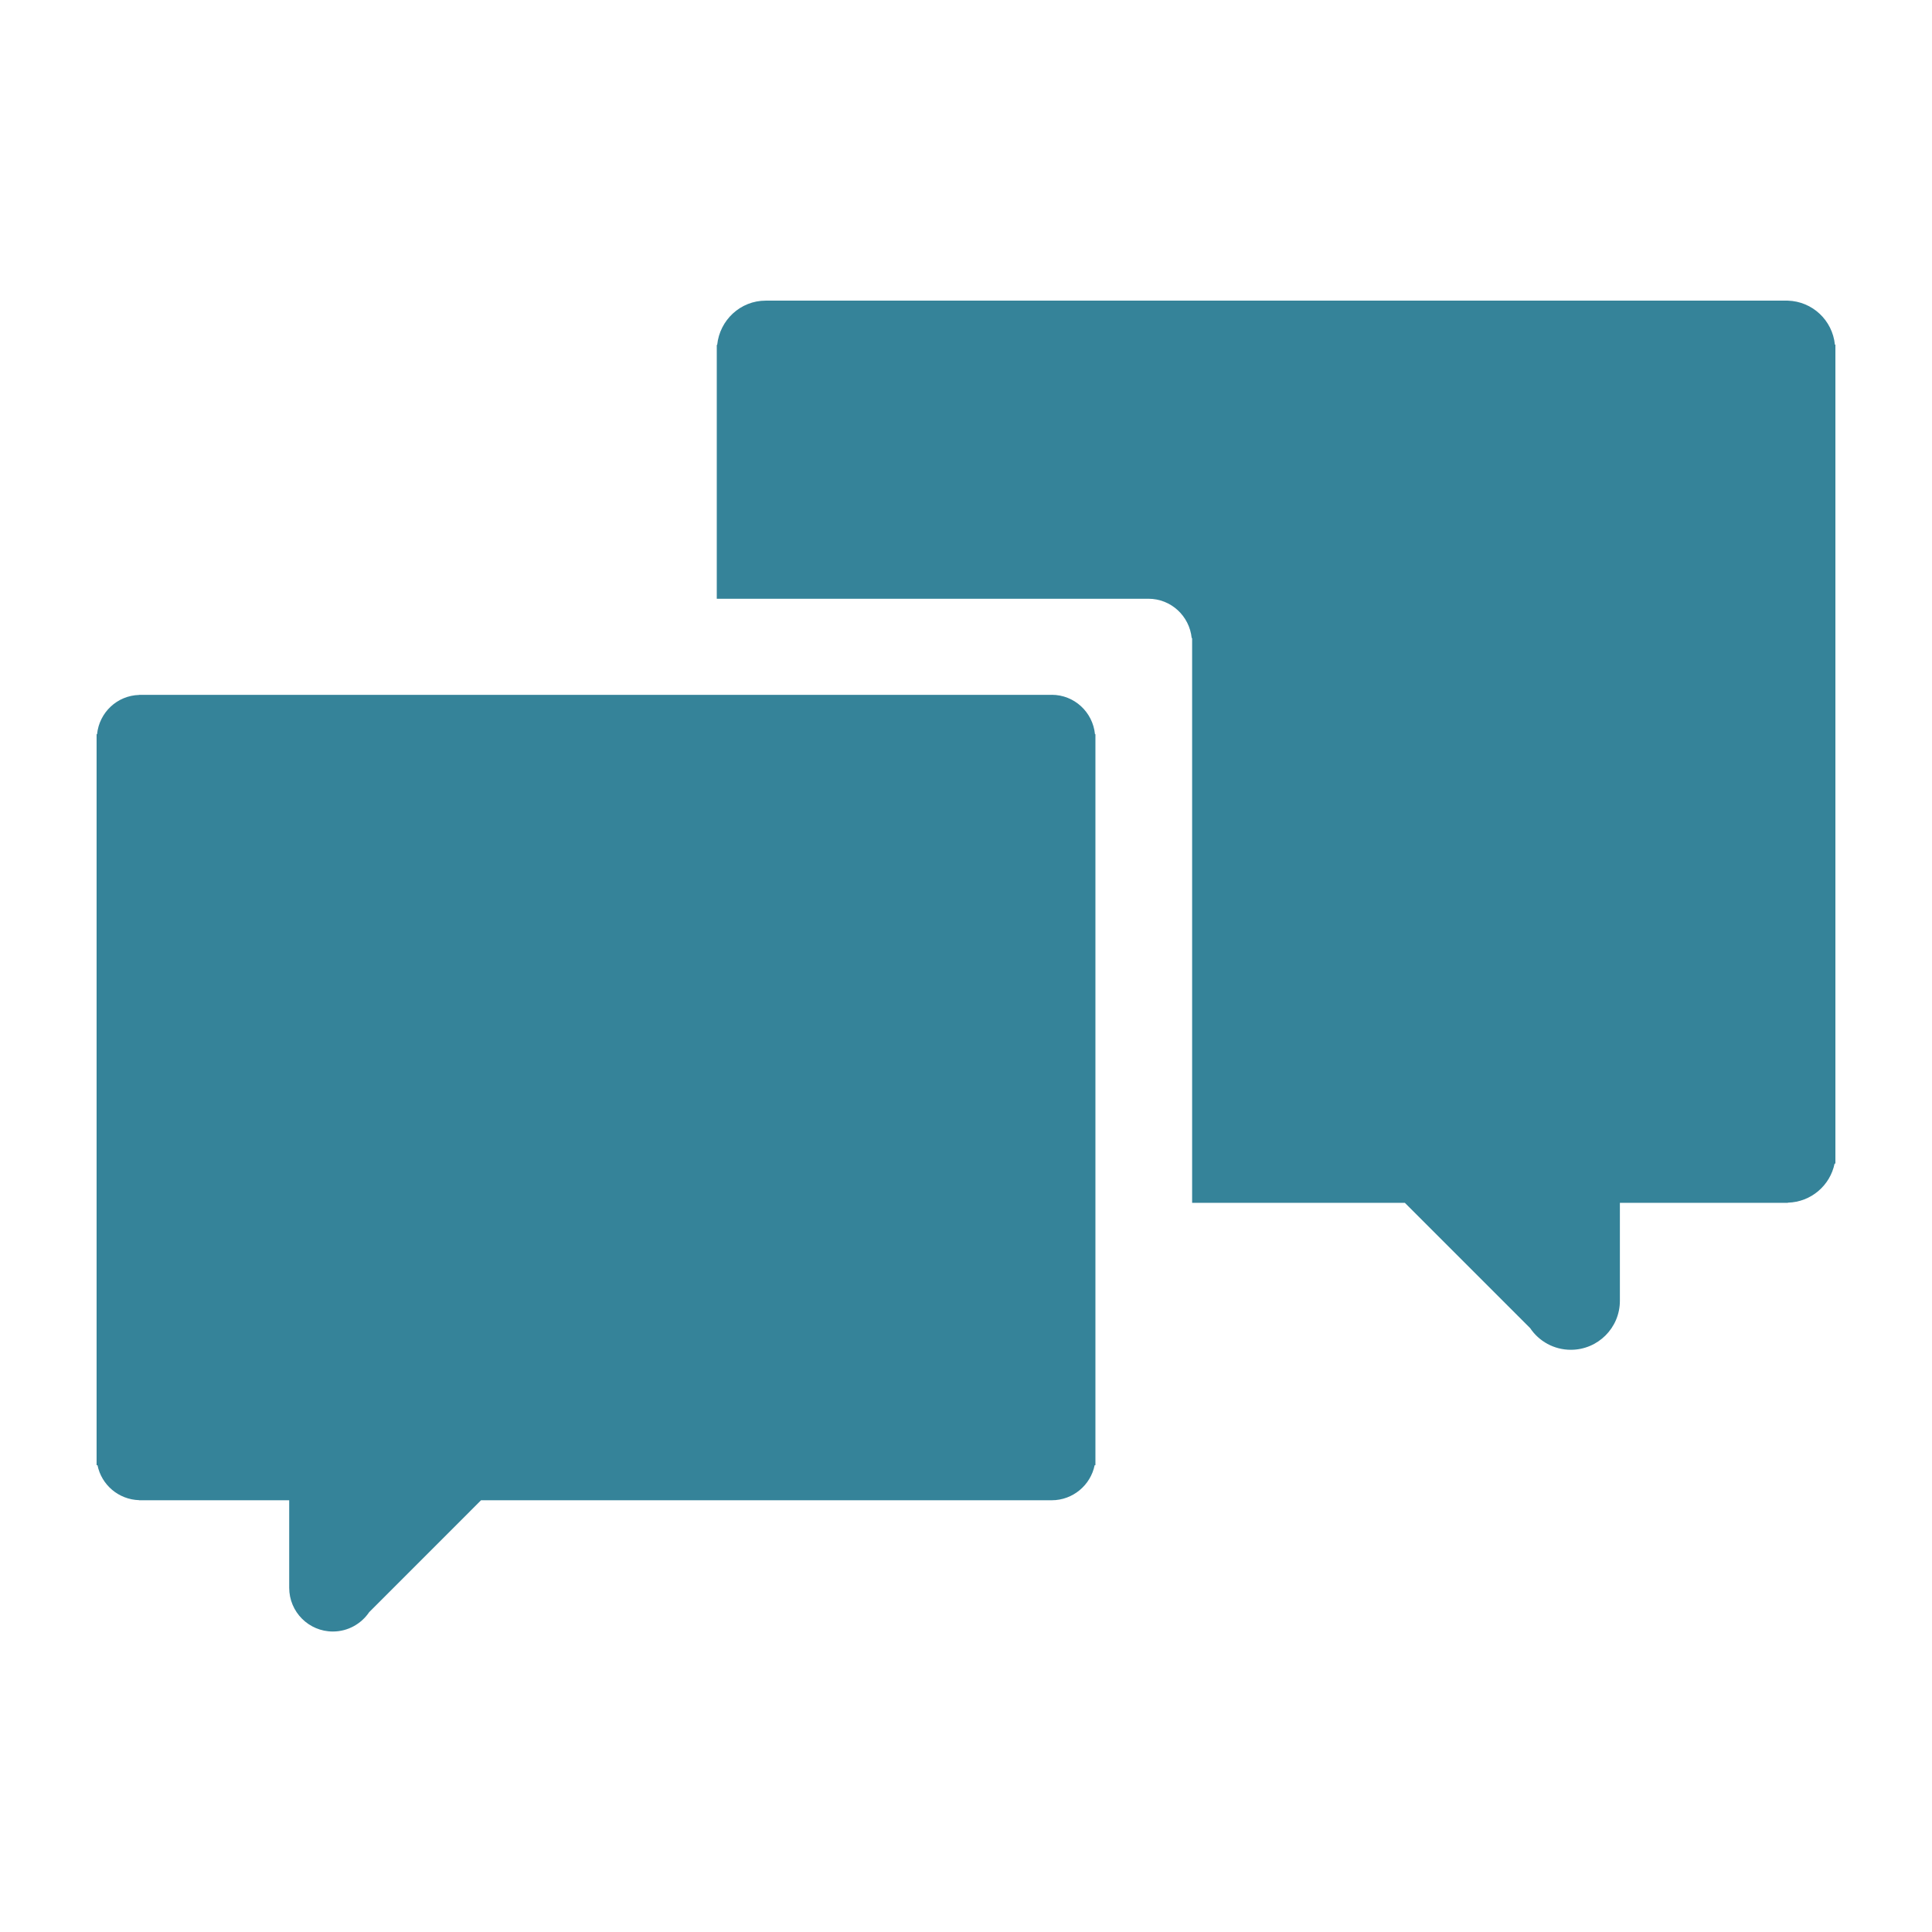 <svg xmlns="http://www.w3.org/2000/svg" viewBox="0 0 100 100"><path fill="#358399" d="M94.974 17.838c-.127-1.257-1.16-2.24-2.443-2.277h-52.9c-1.31 0-2.38 1.01-2.51 2.29H37.1v13.14h22.34c1.173 0 2.126.894 2.242 2.037h.022v29.23h11.01l6.487 6.487c.454.677 1.23 1.12 2.104 1.12 1.403 0 2.54-1.135 2.54-2.536v-5.07h8.697v-.01c1.196-.03 2.187-.89 2.416-2.023H95V17.84h-.026z"/><path fill="#358399" d="M54.44 35.964H7.204v.006c-1.144.03-2.067.91-2.18 2.033H5v37.835h.046c.205 1.015 1.09 1.78 2.158 1.81v.005h7.765v4.53c0 1.25 1.01 2.264 2.26 2.264.78 0 1.47-.398 1.88-1.002l5.79-5.792h29.54c1.09 0 2.01-.78 2.22-1.815h.04V38.003h-.023c-.114-1.144-1.068-2.04-2.24-2.04z"/></svg>